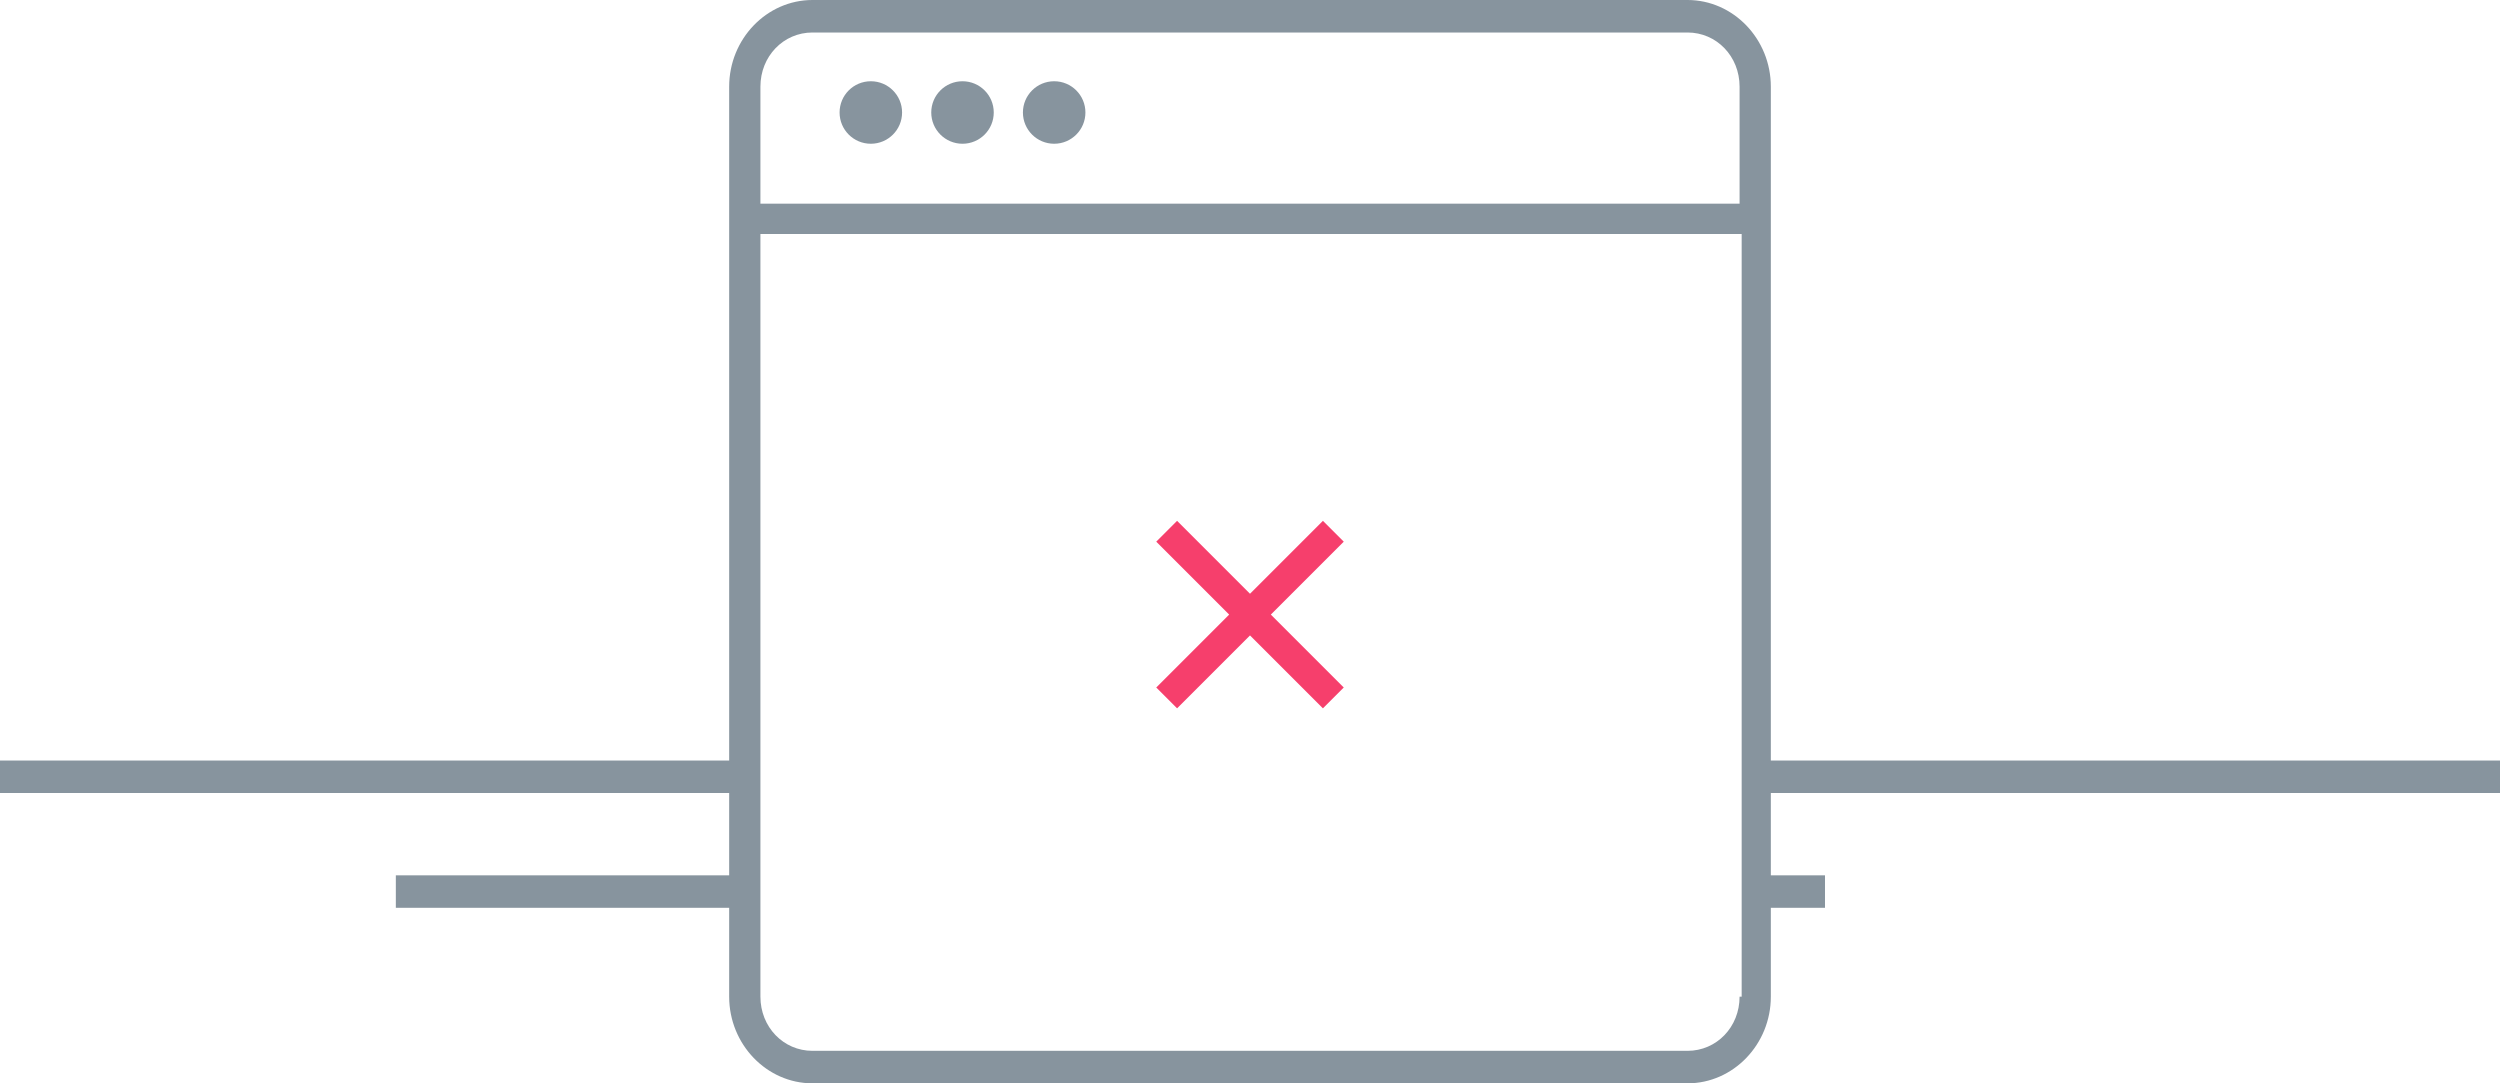 <svg width="120" height="52" viewBox="0 0 120 52" fill="none" xmlns="http://www.w3.org/2000/svg">
<path d="M41.8 6.9C42.628 6.9 43.3 6.228 43.3 5.4C43.3 4.571 42.628 3.9 41.8 3.9C40.971 3.9 40.3 4.571 40.3 5.4C40.3 6.228 40.971 6.9 41.8 6.9Z" fill="#87949E"/>
<path d="M46.2 6.9C47.029 6.9 47.7 6.228 47.7 5.4C47.7 4.571 47.029 3.9 46.2 3.9C45.372 3.9 44.7 4.571 44.7 5.4C44.7 6.228 45.372 6.9 46.2 6.9Z" fill="#87949E"/>
<path d="M50.6 6.9C51.428 6.9 52.1 6.228 52.1 5.4C52.1 4.571 51.428 3.9 50.6 3.9C49.772 3.9 49.1 4.571 49.1 5.4C49.1 6.228 49.772 6.9 50.6 6.9Z" fill="#87949E"/>
<path d="M120 38.064V36.504H85V4.16C85 1.872 83.2 0 81 0H39C36.8 0 35 1.872 35 4.16V36.504H0V38.064H35V42.016H19V43.576H35V47.84C35 50.128 36.8 52 39 52H81C83.2 52 85 50.128 85 47.84V43.576H87.6V42.016H85V38.064H120ZM83.5 47.84C83.5 49.296 82.4 50.44 81 50.44H39C37.6 50.44 36.5 49.296 36.5 47.84V11.232H83.6V47.84H83.5ZM83.5 9.776H36.5V4.16C36.5 2.704 37.6 1.56 39 1.56H81C82.4 1.56 83.5 2.704 83.5 4.16V9.776Z" fill="#87949E"/>
<path d="M64.5 26L63.5 25L60 28.5L56.5 25L55.5 26L59 29.5L55.5 33L56.5 34L60 30.5L63.5 34L64.5 33L61 29.5L64.5 26Z" fill="#F63F6C"/>
</svg>
